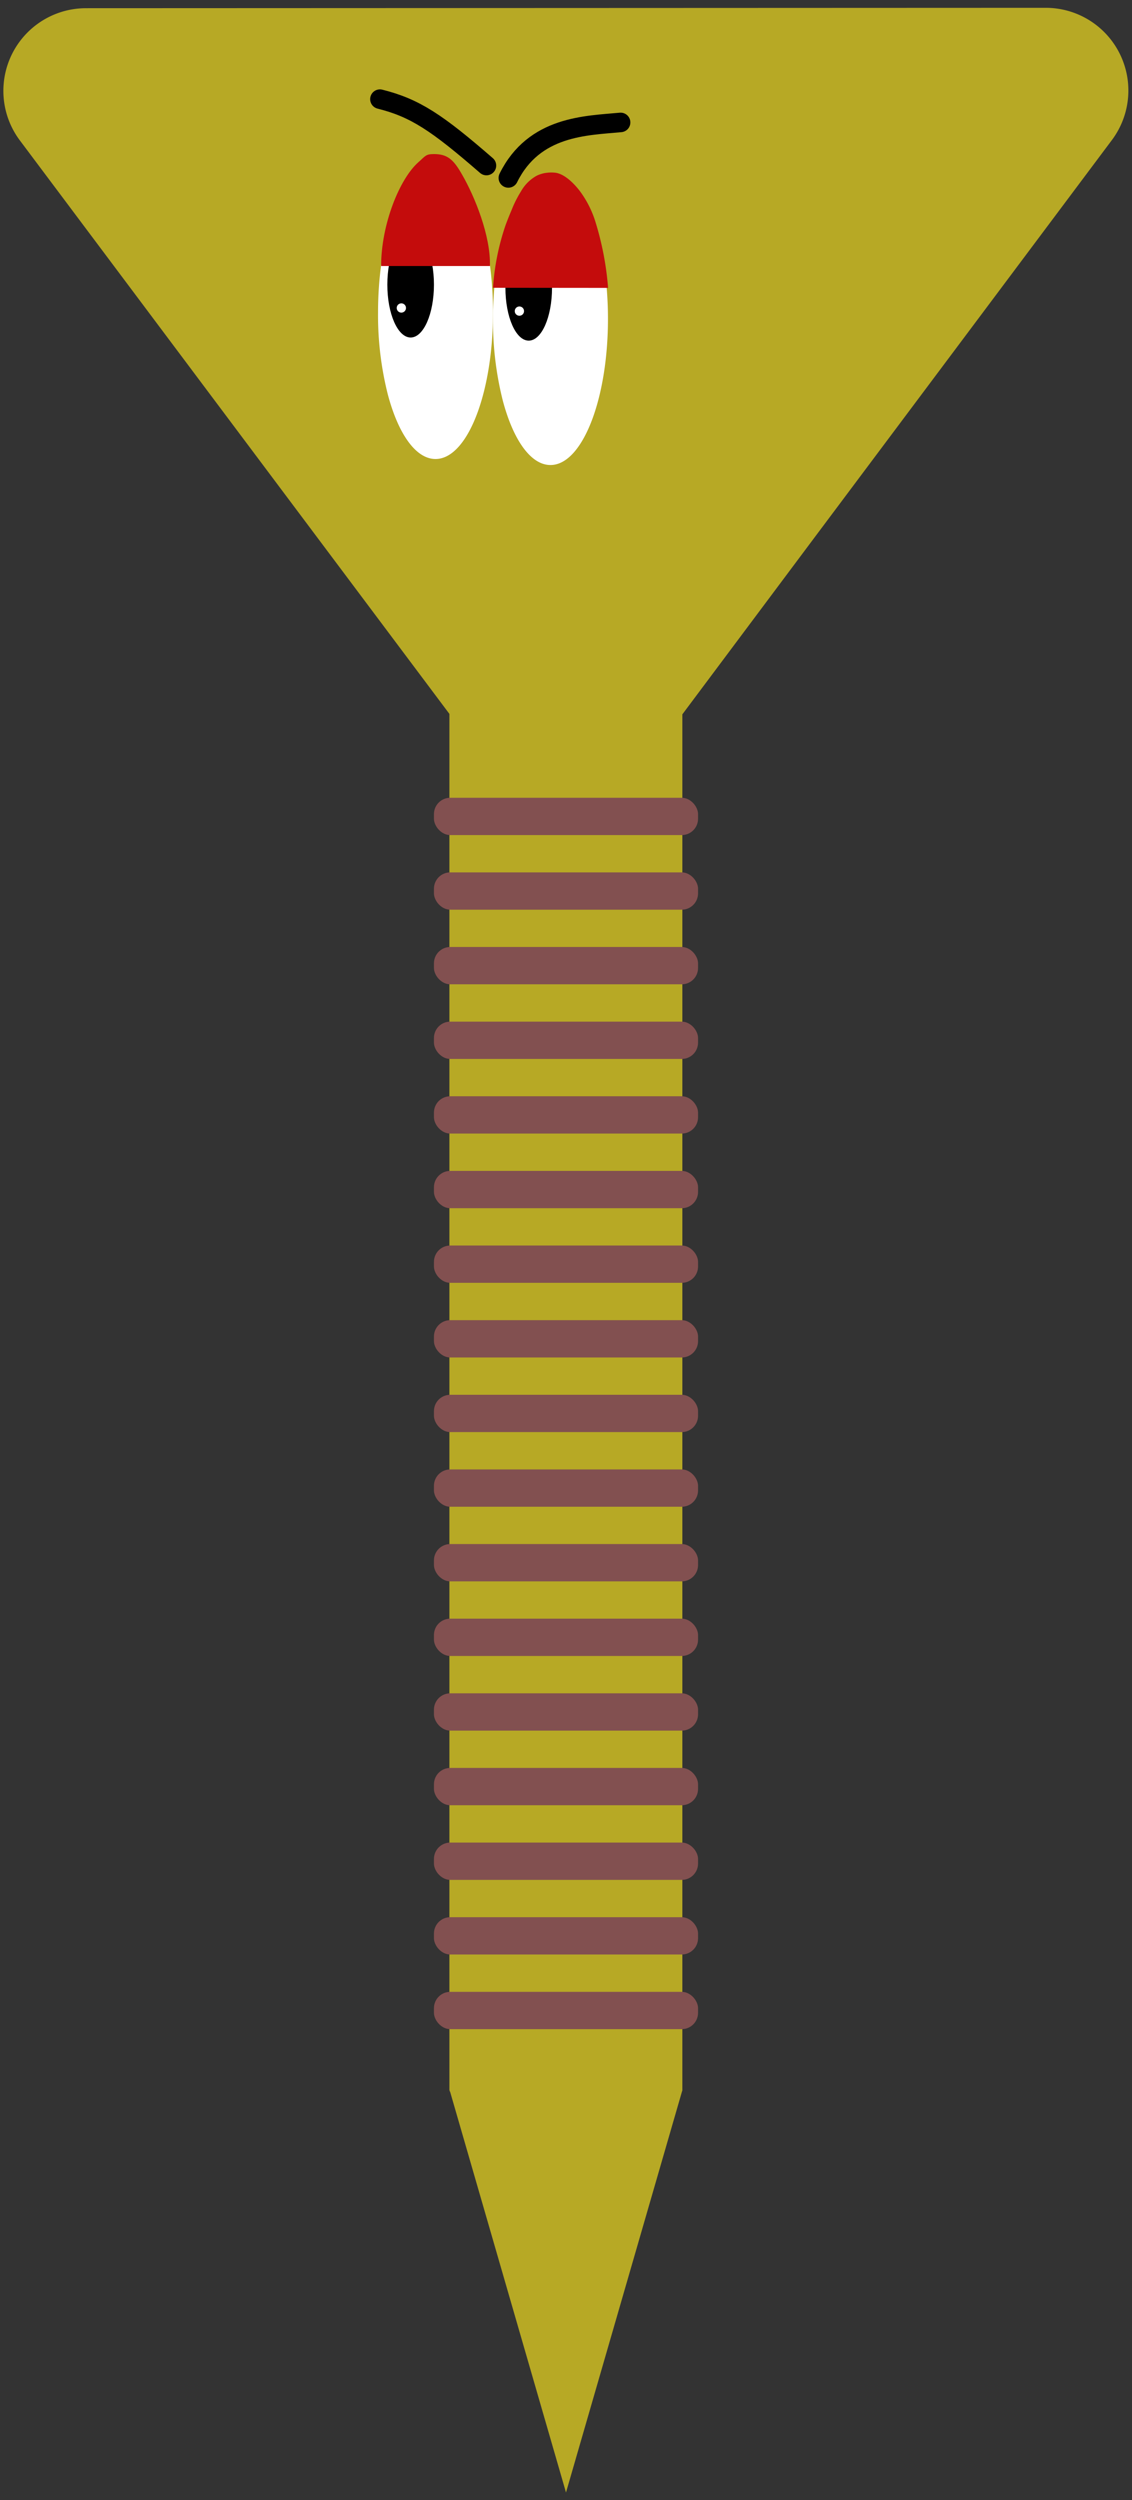 <svg id="Layer_1" data-name="Layer 1" xmlns="http://www.w3.org/2000/svg" viewBox="0 0 290 640"><rect x="0" y="0" width="290" height="640" fill="#333333" stroke="none"/><defs><style>.cls-1{fill:#b7a925;}.cls-2{fill:#825050;}.cls-3{fill:#fff;}.cls-4{fill:#c40c0c;}.cls-5{fill:none;stroke:#000;stroke-linecap:round;stroke-miterlimit:10;stroke-width:5px;}</style></defs><title>daarlig_skrue</title><path class="cls-1" d="M267.92,2,22.05,2.1A21.16,21.16,0,0,0,5.13,36l110,146.75V534.86a1.26,1.26,0,0,0,.2.67L145,638.05l29.72-102.67a.85.85,0,0,0,.09-.31l0-.07h0a.68.68,0,0,0,0-.14v-352l33.37-44.62L284.89,35.8A21.17,21.17,0,0,0,267.92,2Z"/><rect class="cls-2" x="111.17" y="204.22" width="67.66" height="9.55" rx="4.18"/><rect class="cls-2" x="111.17" y="223.32" width="67.66" height="9.55" rx="4.18"/><rect class="cls-2" x="111.17" y="242.42" width="67.66" height="9.55" rx="4.18"/><rect class="cls-2" x="111.17" y="261.53" width="67.66" height="9.55" rx="4.18"/><rect class="cls-2" x="111.17" y="280.63" width="67.66" height="9.55" rx="4.18"/><rect class="cls-2" x="111.17" y="299.74" width="67.66" height="9.55" rx="4.18"/><rect class="cls-2" x="111.17" y="318.84" width="67.66" height="9.55" rx="4.18"/><rect class="cls-2" x="111.17" y="337.95" width="67.66" height="9.55" rx="4.18"/><rect class="cls-2" x="111.17" y="357.05" width="67.66" height="9.55" rx="4.18"/><rect class="cls-2" x="111.17" y="376.16" width="67.66" height="9.55" rx="4.18"/><rect class="cls-2" x="111.17" y="395.26" width="67.66" height="9.55" rx="4.18"/><rect class="cls-2" x="111.17" y="414.36" width="67.66" height="9.55" rx="4.18"/><rect class="cls-2" x="111.17" y="433.47" width="67.66" height="9.55" rx="4.18"/><rect class="cls-2" x="111.17" y="452.57" width="67.66" height="9.55" rx="4.18"/><rect class="cls-2" x="111.17" y="471.68" width="67.66" height="9.55" rx="4.18"/><rect class="cls-2" x="111.17" y="490.78" width="67.66" height="9.55" rx="4.18"/><rect class="cls-2" x="111.17" y="509.89" width="67.66" height="9.55" rx="4.18"/><path class="cls-3" d="M126.3,80c0-20.67-6.59-37.42-14.73-37.42S96.85,59.37,96.85,80A82.69,82.69,0,0,0,99.36,101c2.65,10,7.13,16.5,12.21,16.5,4.31,0,8.18-4.69,10.87-12.18C124.84,98.62,126.3,89.76,126.3,80Z"/><path class="cls-3" d="M155.75,81.63c0-20.66-6.59-37.41-14.73-37.41S126.3,61,126.3,81.63a83.17,83.17,0,0,0,2.51,20.92c2.65,10,7.13,16.49,12.21,16.49,4.31,0,8.18-4.69,10.88-12.18C154.29,100.21,155.75,91.35,155.75,81.63Z"/><ellipse cx="105.2" cy="72.87" rx="5.97" ry="13.53"/><ellipse cx="135.45" cy="73.67" rx="5.97" ry="13.53"/><path class="cls-4" d="M97.64,68.1c0-10.63,4.71-22.32,9.55-26.58,1.84-1.62,1.86-2.08,4-2.08,3.44,0,5,1.41,7.16,5.21,3.27,5.63,7.39,15.77,7.16,23.45"/><path class="cls-4" d="M126.3,73.67a61.9,61.9,0,0,1,3.18-15.92c.36-1,.89-2.36,1.59-4A28.71,28.71,0,0,1,133.46,49a10.41,10.41,0,0,1,4-4,8.12,8.12,0,0,1,2.77-.79,9.75,9.75,0,0,1,2,0c3,.36,5.89,4.13,6.37,4.77a26.19,26.19,0,0,1,4,8,77.19,77.19,0,0,1,3.18,16.72"/><circle class="cls-3" cx="102.82" cy="78.84" r="1.19"/><circle class="cls-3" cx="133.06" cy="79.64" r="1.19"/><path class="cls-5" d="M97.33,25.38c9,2.25,14.61,6,27.29,17"/><path class="cls-5" d="M130.23,45.55c6.61-13.39,20-13.38,28.76-14.21"/></svg>
